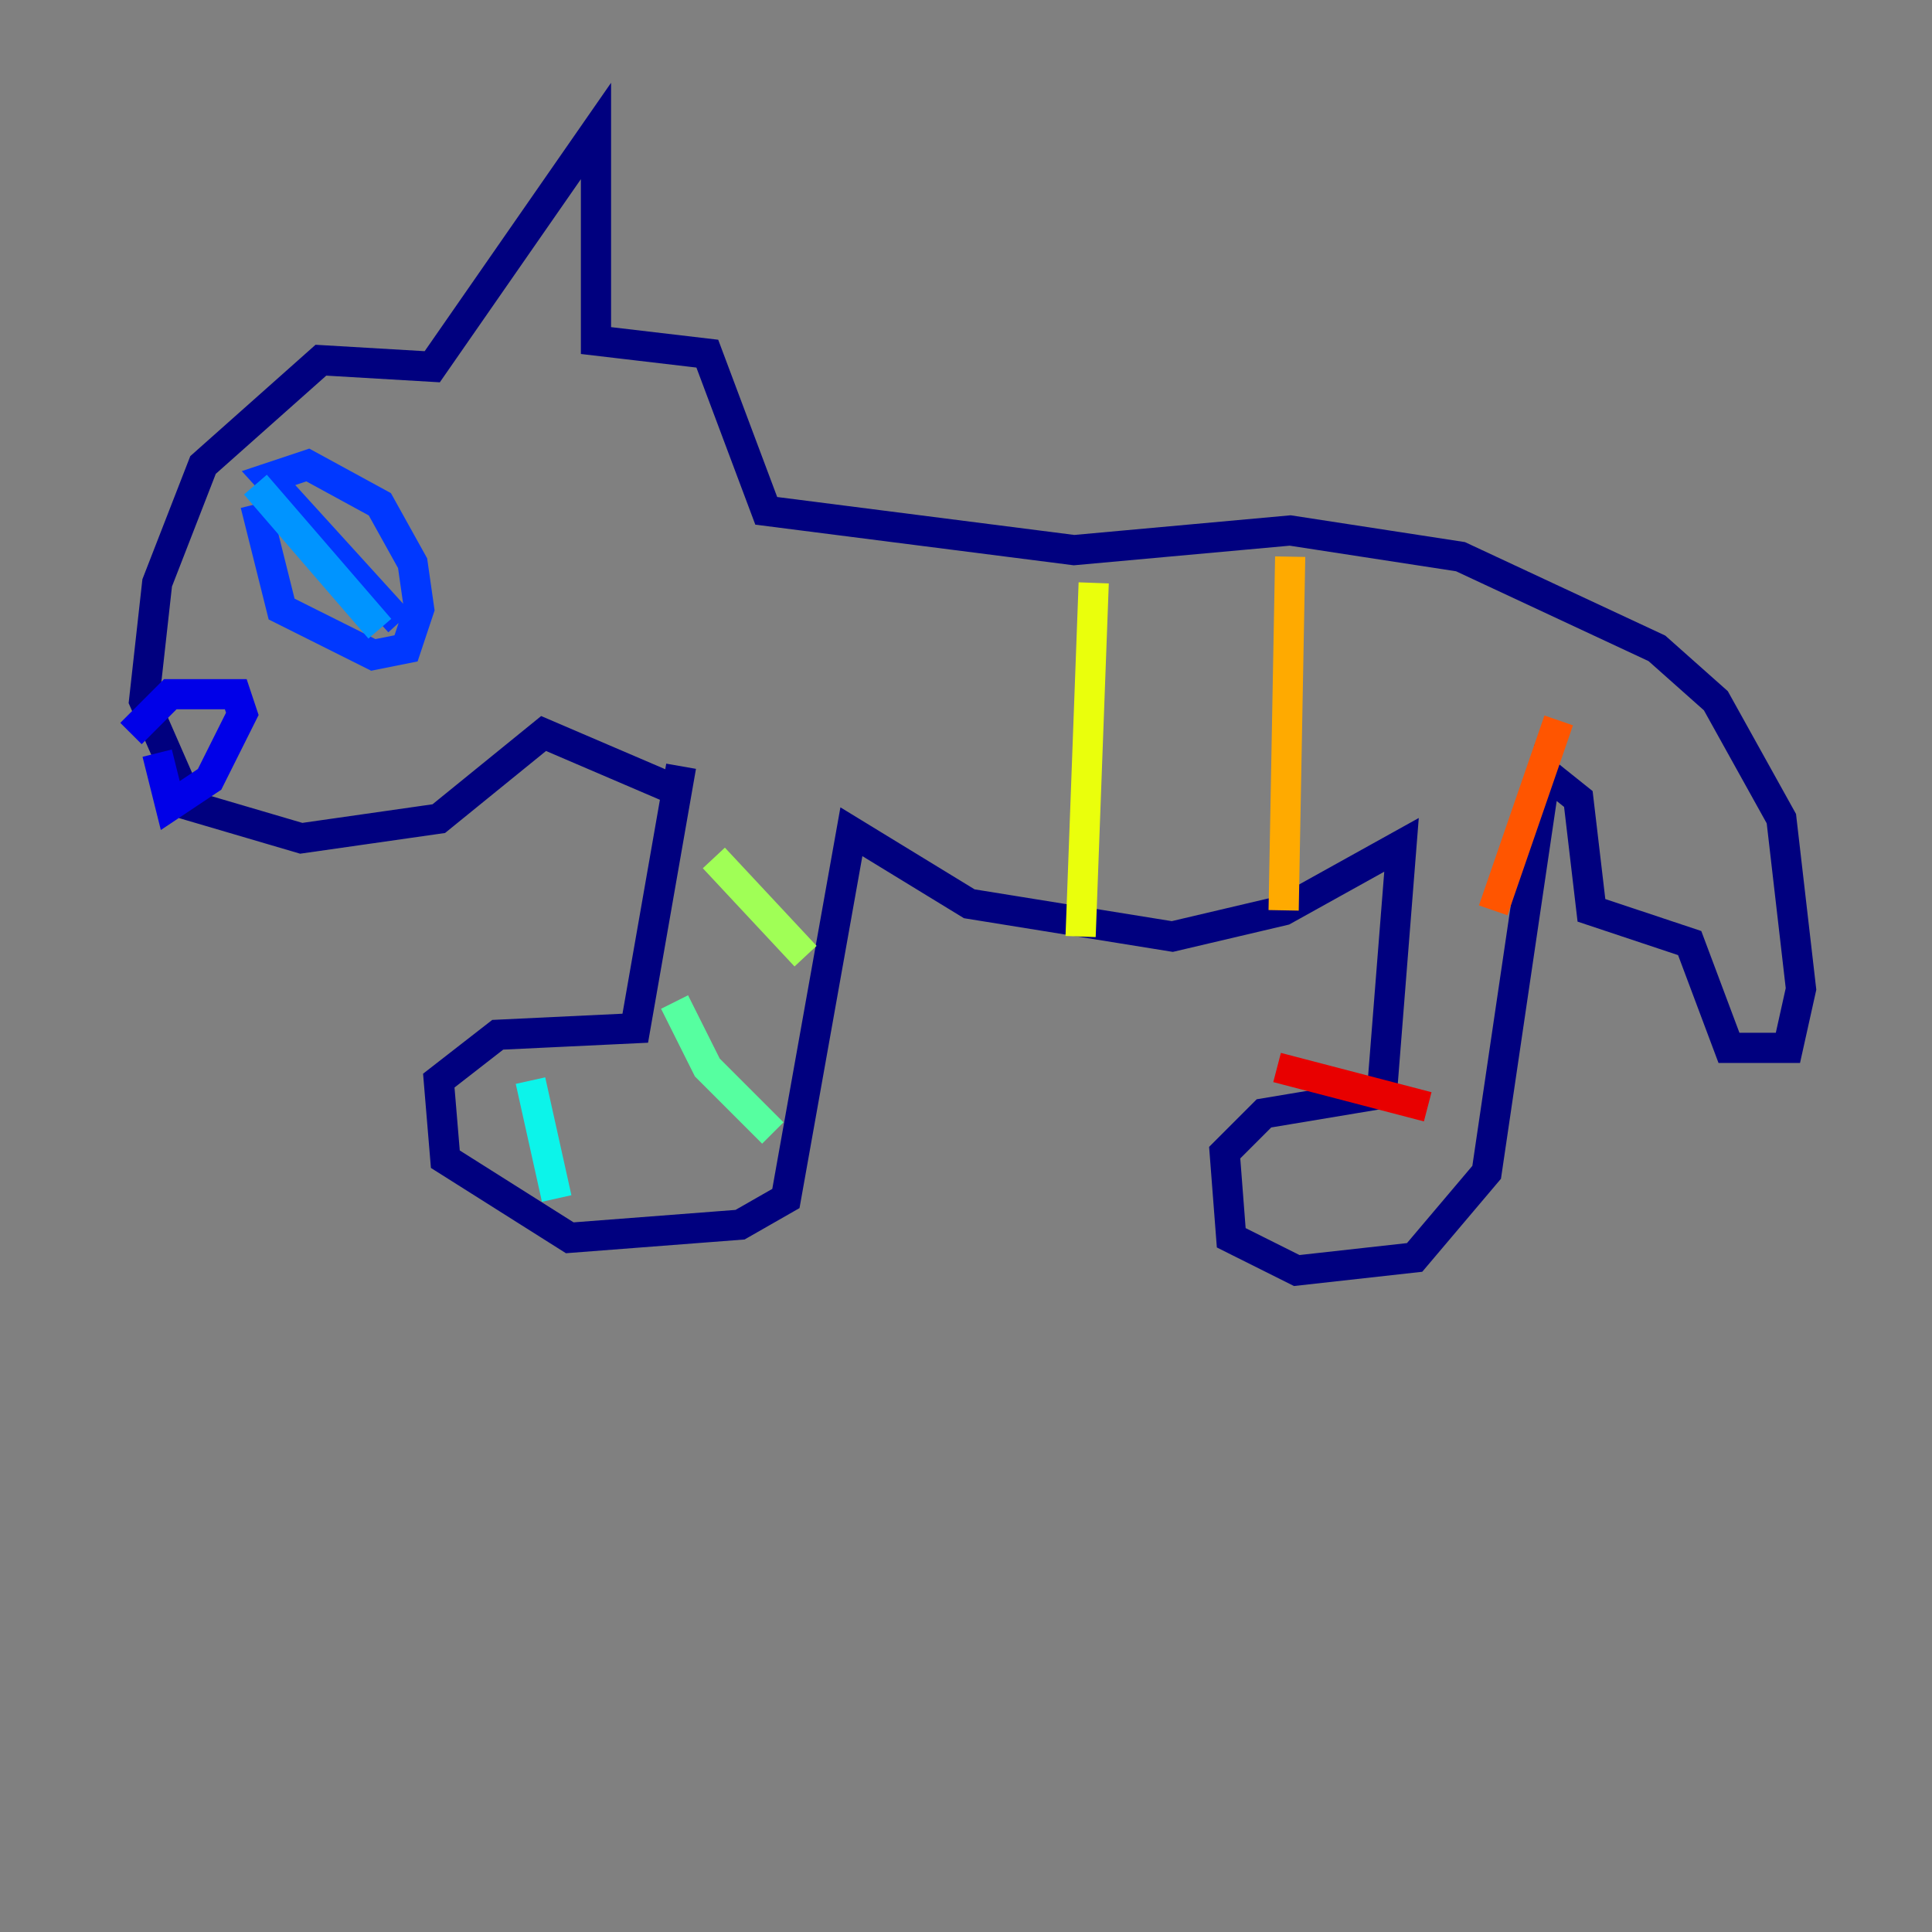 <?xml version="1.0" encoding="utf-8" ?>
<svg baseProfile="tiny" height="128" version="1.2" viewBox="0,0,128,128" width="128" xmlns="http://www.w3.org/2000/svg" xmlns:ev="http://www.w3.org/2001/xml-events" xmlns:xlink="http://www.w3.org/1999/xlink"><rect x="0" y="0" width="128" height="128" fill="#808080" stroke="none"/><defs /><polyline fill="none" points="45.125,50.766 42.088,68.122 32.976,68.556 29.071,71.593 29.505,76.8 37.749,82.007 49.031,81.139 52.068,79.403 56.407,55.105 64.217,59.878 77.668,62.047 85.044,60.312 92.854,55.973 91.552,72.461 83.742,73.763 81.139,76.366 81.573,82.007 85.912,84.176 93.722,83.308 98.495,77.668 102.4,51.2 104.57,52.936 105.437,60.312 111.946,62.481 114.549,69.424 118.454,69.424 119.322,65.519 118.02,54.237 113.681,46.427 109.776,42.956 96.759,36.881 85.478,35.146 71.159,36.447 50.766,33.844 46.861,23.43 39.485,22.563 39.485,8.678 28.637,24.298 21.261,23.864 13.451,30.807 10.414,38.617 9.546,46.427 12.583,53.37 19.959,55.539 29.071,54.237 36.014,48.597 45.125,52.502" stroke="#00007f" stroke-width="2" /><polyline fill="none" points="8.678,48.597 11.281,45.993 15.62,45.993 16.054,47.295 13.885,51.634 11.281,53.37 10.414,49.898" stroke="#0000e8" stroke-width="2" /><polyline fill="none" points="16.922,33.41 18.658,40.352 24.732,43.39 26.902,42.956 27.77,40.352 27.336,37.315 25.166,33.41 20.393,30.807 17.79,31.675 26.468,41.22" stroke="#0038ff" stroke-width="2" /><polyline fill="none" points="16.922,32.108 25.166,41.654" stroke="#0094ff" stroke-width="2" /><polyline fill="none" points="35.146,71.593 36.881,79.403" stroke="#0cf4ea" stroke-width="2" /><polyline fill="none" points="44.691,66.386 46.861,70.725 51.2,75.064" stroke="#56ffa0" stroke-width="2" /><polyline fill="none" points="47.295,56.841 53.37,63.349" stroke="#a0ff56" stroke-width="2" /><polyline fill="none" points="72.461,38.617 71.593,62.047" stroke="#eaff0c" stroke-width="2" /><polyline fill="none" points="85.478,36.881 85.044,60.312" stroke="#ffaa00" stroke-width="2" /><polyline fill="none" points="103.268,47.729 98.929,60.312" stroke="#ff5500" stroke-width="2" /><polyline fill="none" points="84.61,70.725 94.59,73.329" stroke="#e80000" stroke-width="2" /><polyline fill="none" points="82.441,78.969 82.441,78.969" stroke="#7f0000" stroke-width="2" /></svg>